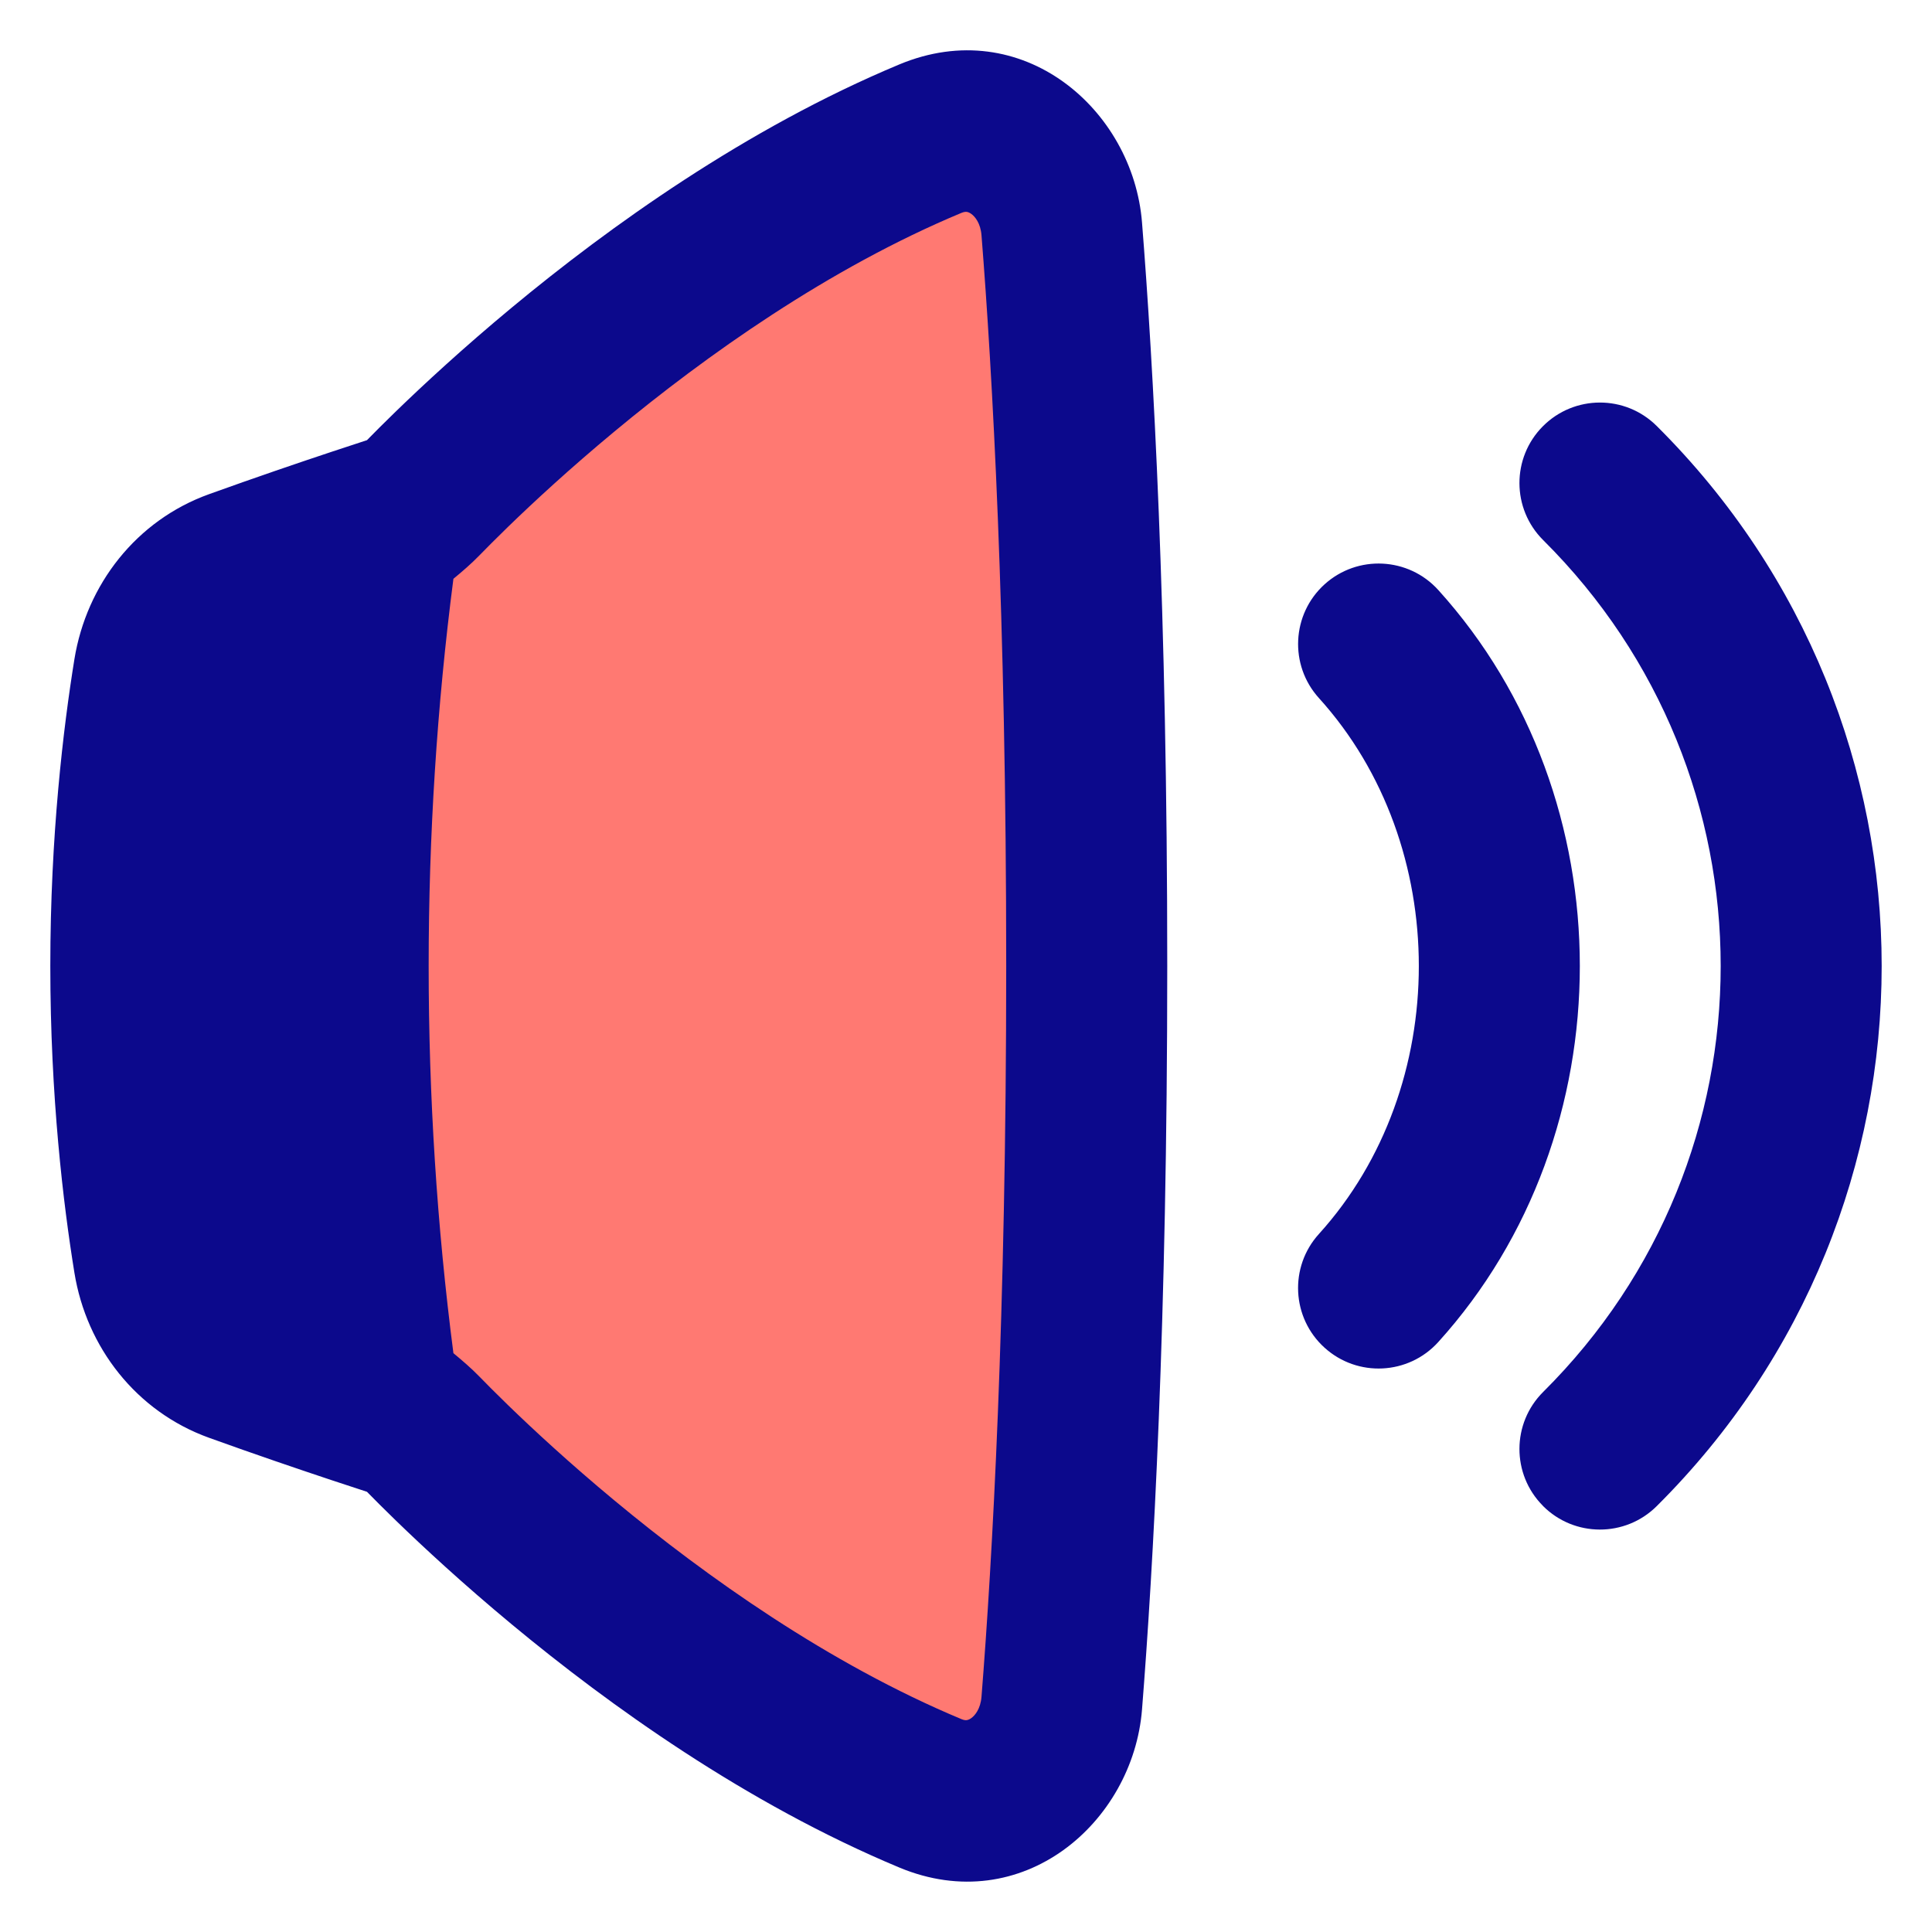 <svg xmlns="http://www.w3.org/2000/svg" fill="none" viewBox="0 0 48 48" id="Volume-Level-High--Streamline-Plump">
  <desc>
    Volume Level High Streamline Icon: https://streamlinehq.com
  </desc>
  <g id="volume-level-high--speaker-high-volume-control-audio-music-entertainment">
    <path id="Union" fill="#ff7972" d="M27 24c0 -8.91 -0.375 -15.093 -0.665 -18.548 -0.148 -1.76 -1.847 -2.921 -3.501 -2.269C17.03 5.471 12.05 10.611 10 12.5c0 0 -1 5 -1 11.5s1 11.5 1 11.5c2.05 1.889 7.03 7.029 12.833 9.316 1.655 0.652 3.353 -0.508 3.501 -2.269C26.625 39.093 27 32.91 27 24Z" stroke-width="1"></path>
    <path id="Union_2" fill="#0c098c" fill-rule="evenodd" d="M28.373 5.527c-0.223 -2.808 -2.978 -5.199 -6.03 -3.926 -3.815 1.592 -7.214 4.038 -9.626 6.039 -1.215 1.008 -2.199 1.92 -2.883 2.583 -0.297 0.288 -0.538 0.53 -0.717 0.713 -0.226 0.073 -0.521 0.17 -0.867 0.285 -0.815 0.271 -1.917 0.646 -3.06 1.058 -1.806 0.651 -3.04 2.245 -3.341 4.097C1.574 18.077 1.25 20.759 1.25 24c0 3.241 0.323 5.923 0.599 7.623 0.301 1.852 1.535 3.445 3.341 4.097 1.142 0.412 2.245 0.787 3.06 1.058 0.346 0.115 0.641 0.212 0.867 0.285 0.179 0.183 0.42 0.425 0.717 0.713 0.684 0.663 1.668 1.575 2.883 2.583 2.412 2.001 5.811 4.447 9.626 6.039 3.052 1.273 5.807 -1.118 6.03 -3.926C28.648 39.009 29 32.851 29 24c0 -8.851 -0.352 -15.009 -0.627 -18.473ZM11.265 33.62c-0.82 -6.328 -0.82 -12.912 0 -19.24 0.225 -0.186 0.44 -0.37 0.644 -0.58 0.16 -0.164 0.399 -0.406 0.711 -0.709 0.624 -0.605 1.531 -1.446 2.652 -2.376 2.26 -1.876 5.312 -4.049 8.612 -5.425 0.072 -0.03 0.113 -0.028 0.133 -0.026 0.025 0.003 0.063 0.014 0.11 0.047 0.096 0.067 0.234 0.234 0.258 0.533 0.267 3.359 0.614 9.411 0.614 18.156 0 8.745 -0.347 14.797 -0.614 18.156 -0.024 0.299 -0.162 0.466 -0.258 0.533 -0.048 0.033 -0.086 0.044 -0.11 0.047 -0.021 0.003 -0.062 0.004 -0.133 -0.026 -3.3 -1.377 -6.351 -3.55 -8.612 -5.426 -1.121 -0.93 -2.028 -1.771 -2.652 -2.376 -0.311 -0.302 -0.551 -0.544 -0.711 -0.709 -0.204 -0.21 -0.419 -0.393 -0.644 -0.58ZM38.332 37.41c-0.779 -0.783 -0.775 -2.05 0.008 -2.828 5.88 -5.845 5.88 -15.318 0 -21.163 -0.783 -0.779 -0.787 -2.045 -0.008 -2.828 0.779 -0.783 2.045 -0.787 2.828 -0.008 7.453 7.409 7.453 19.427 0 26.837 -0.783 0.779 -2.05 0.775 -2.828 -0.008Zm-5.424 -3.927c-0.819 -0.741 -0.882 -2.006 -0.14 -2.825 3.31 -3.656 3.31 -9.659 0 -13.315 -0.741 -0.819 -0.678 -2.084 0.14 -2.825 0.819 -0.741 2.084 -0.678 2.825 0.14 4.69 5.18 4.69 13.504 0 18.685 -0.741 0.819 -2.006 0.882 -2.825 0.14Z" clip-rule="evenodd" stroke-width="1"></path>
  </g>
</svg>